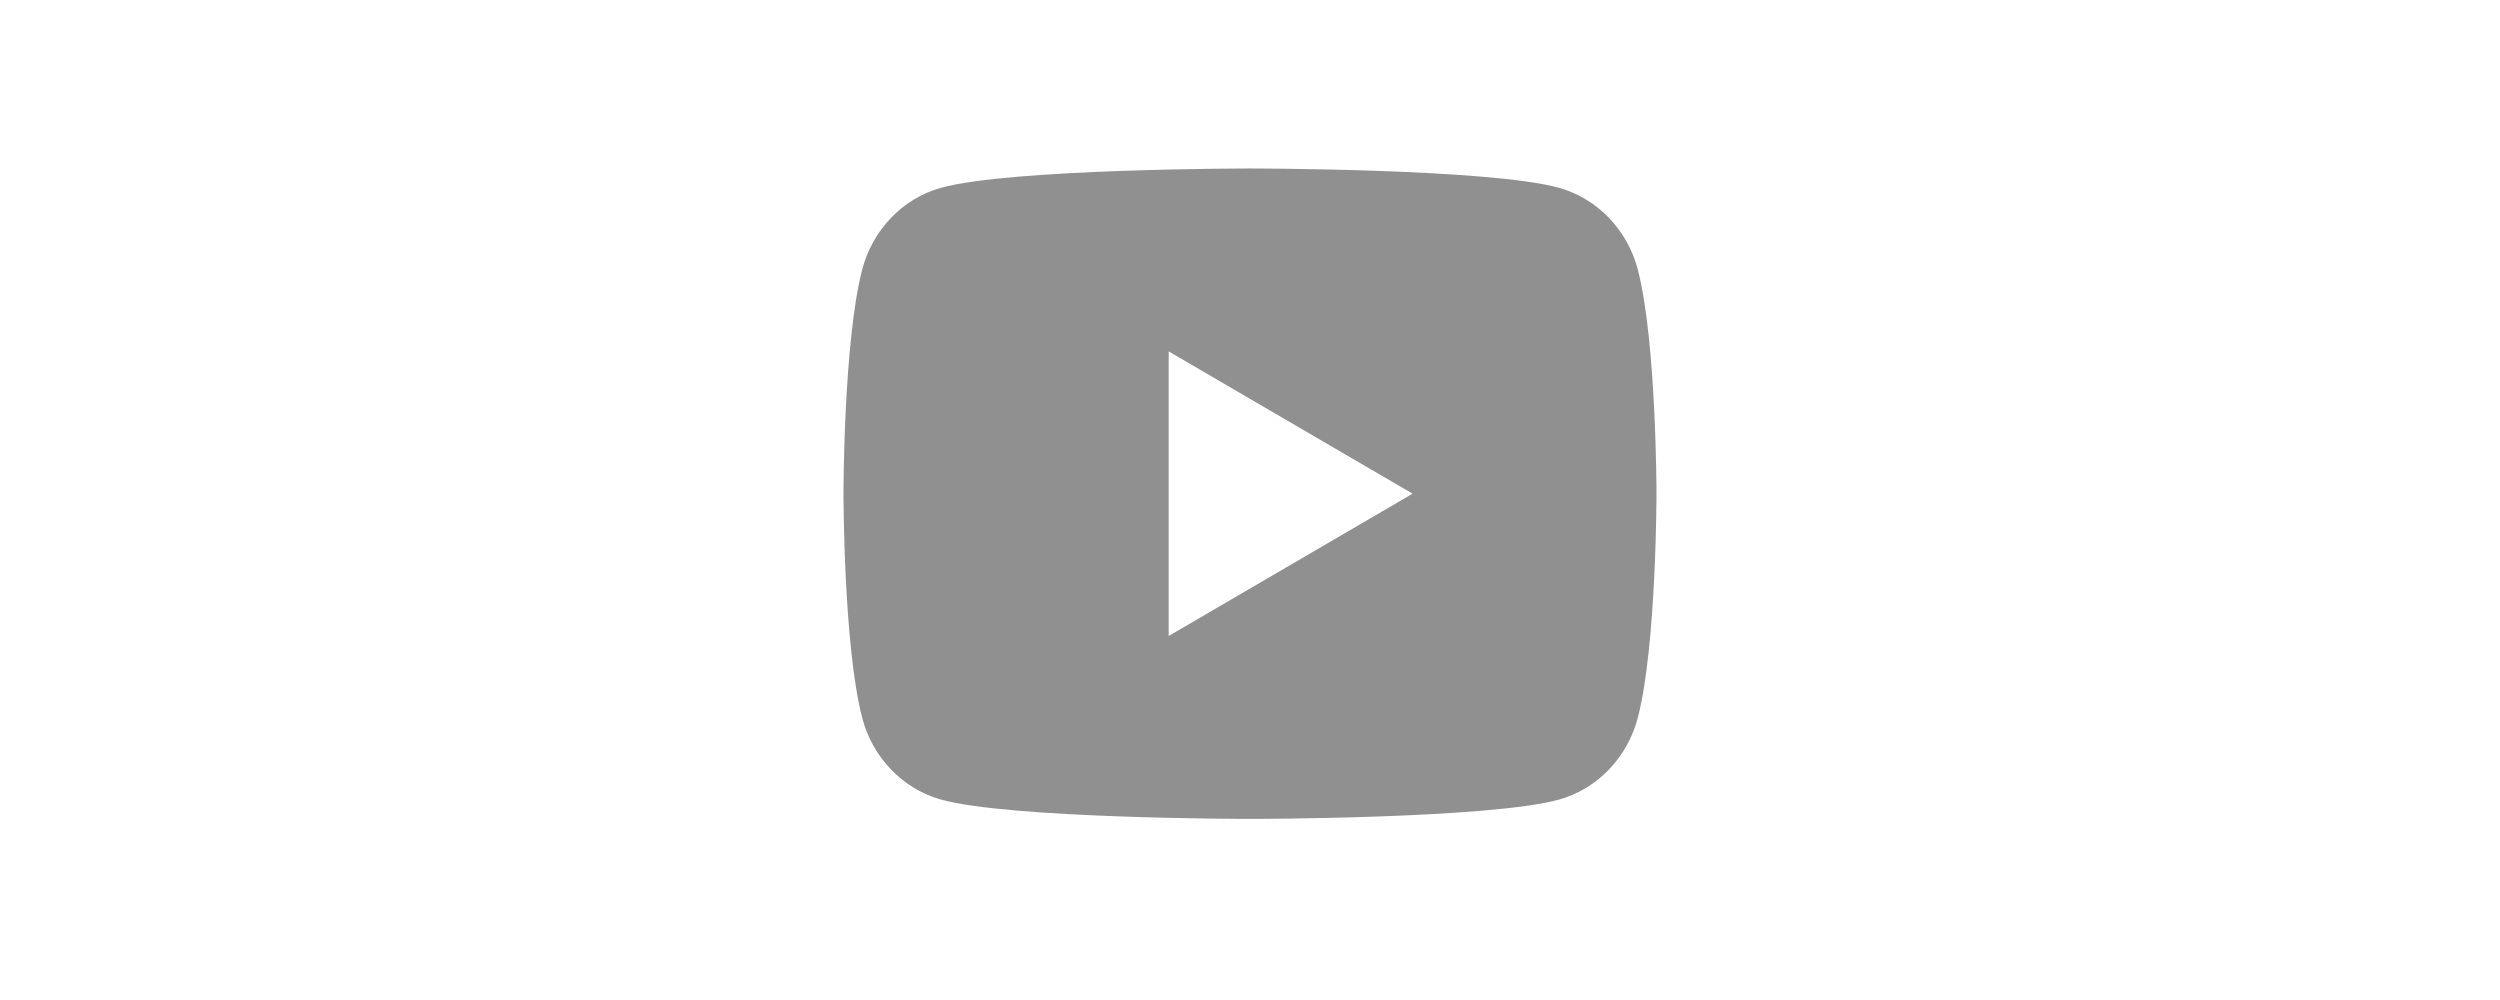 <svg height="1em" viewBox="0 0 40 41" fill="none" xmlns="http://www.w3.org/2000/svg">
<g clip-path="url(#clip0_311_293)">
<path d="M35.905 11.071C36.666 14.041 36.666 20.241 36.666 20.241C36.666 20.241 36.666 26.441 35.905 29.411C35.481 31.053 34.243 32.345 32.675 32.781C29.826 33.575 20 33.575 20 33.575C20 33.575 10.178 33.575 7.325 32.781C5.75 32.338 4.513 31.048 4.095 29.411C3.333 26.441 3.333 20.241 3.333 20.241C3.333 20.241 3.333 14.041 4.095 11.071C4.518 9.43 5.756 8.138 7.325 7.701C10.178 6.908 20 6.908 20 6.908C20 6.908 29.826 6.908 32.675 7.701C34.25 8.145 35.486 9.435 35.905 11.071ZM16.666 26.075L26.666 20.241L16.666 14.408V26.075Z" fill="#909090"/>
</g>
<defs>
<clipPath id="clip0_311_293">
<rect width="40" height="40" fill="white" transform="translate(0 0.241)"/>
</clipPath>
</defs>
</svg>
